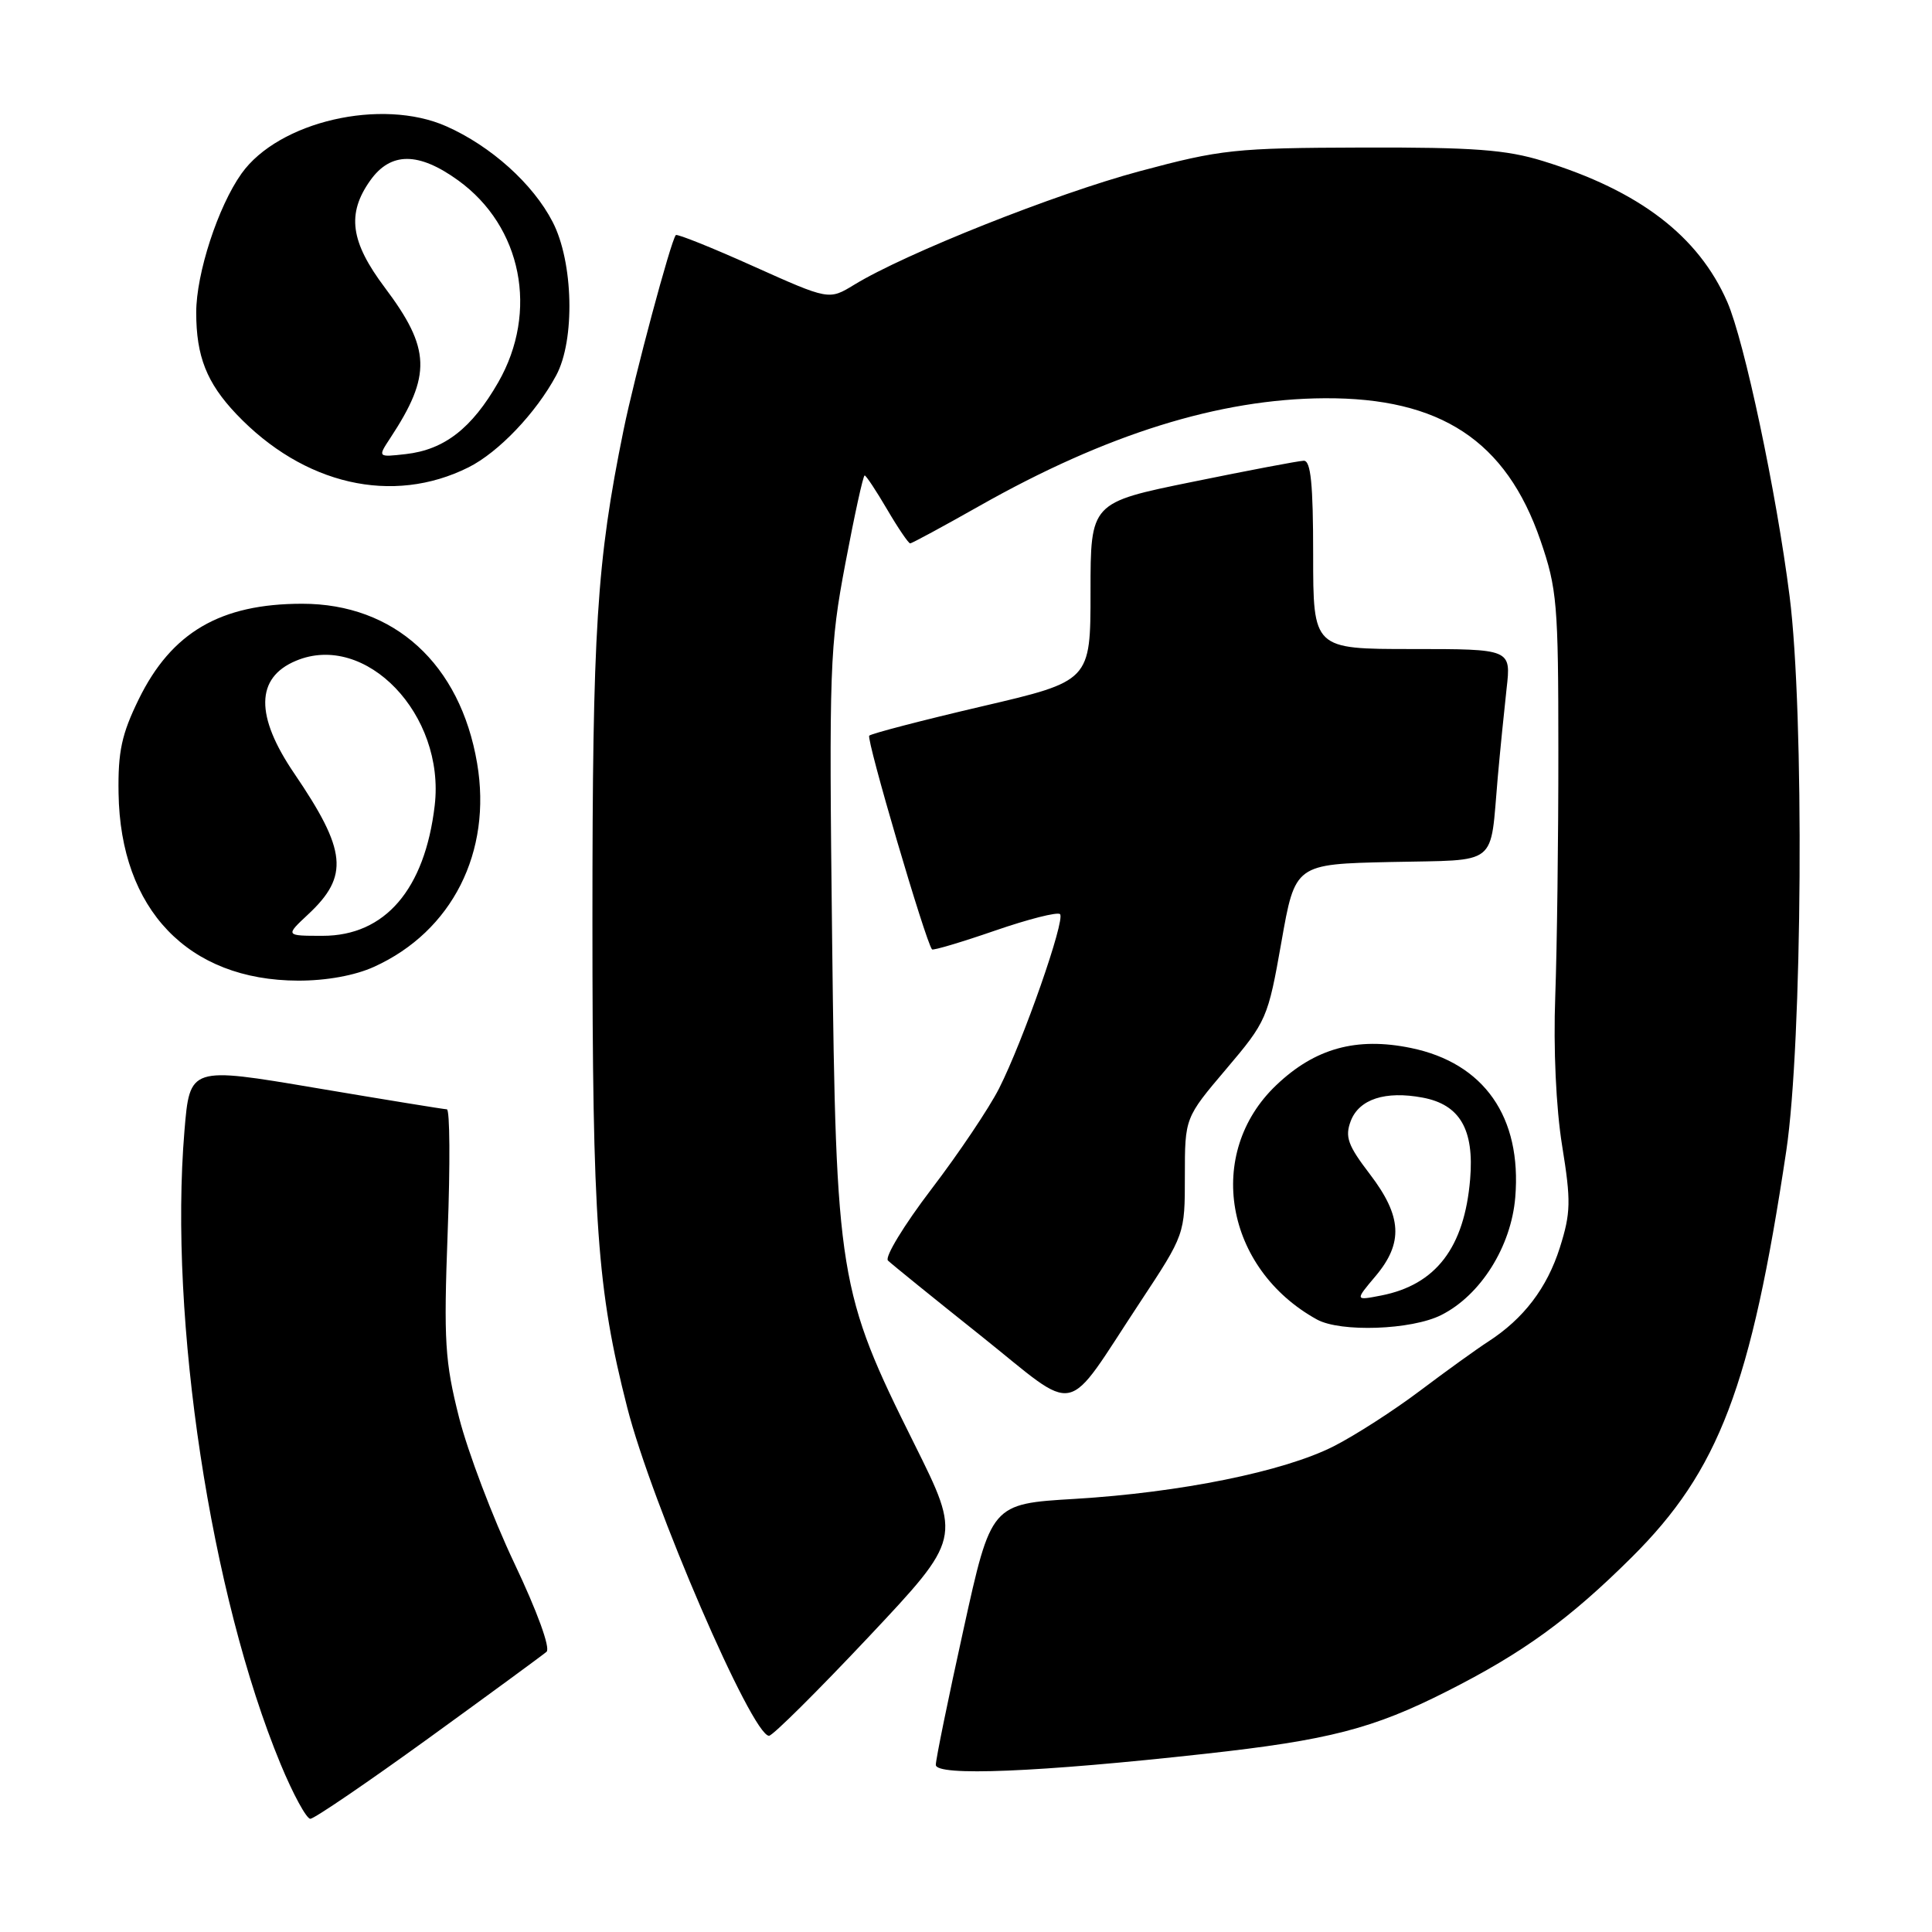 <?xml version="1.0" encoding="UTF-8" standalone="no"?>
<!DOCTYPE svg PUBLIC "-//W3C//DTD SVG 1.1//EN" "http://www.w3.org/Graphics/SVG/1.1/DTD/svg11.dtd" >
<svg xmlns="http://www.w3.org/2000/svg" xmlns:xlink="http://www.w3.org/1999/xlink" version="1.1" viewBox="0 0 256 256">
 <g >
 <path fill="currentColor"
d=" M 56.77 230.34 C 64.87 224.47 71.91 219.31 72.42 218.87 C 72.96 218.39 71.18 213.51 68.14 207.11 C 65.29 201.10 62.00 192.42 60.83 187.84 C 58.95 180.40 58.78 177.74 59.32 163.25 C 59.66 154.31 59.61 146.99 59.21 146.99 C 58.82 146.98 51.00 145.71 41.83 144.16 C 25.15 141.34 25.15 141.34 24.44 149.85 C 22.36 174.82 27.92 211.40 37.18 233.75 C 38.83 237.74 40.61 241.00 41.12 241.00 C 41.63 241.00 48.67 236.20 56.77 230.34 Z  M 159.66 232.39 C 176.08 230.58 181.95 229.06 191.74 224.10 C 201.83 219.00 207.97 214.54 216.21 206.35 C 227.77 194.86 232.01 183.72 236.69 152.50 C 238.83 138.19 239.10 94.48 237.13 79.00 C 235.38 65.20 231.14 45.20 228.87 40.00 C 225.05 31.27 217.21 25.27 204.46 21.34 C 199.58 19.83 195.25 19.51 180.50 19.55 C 163.63 19.60 161.78 19.80 151.00 22.69 C 139.84 25.68 119.93 33.60 113.17 37.74 C 109.84 39.77 109.84 39.77 99.85 35.29 C 94.36 32.82 89.72 30.96 89.55 31.15 C 88.89 31.89 84.07 49.88 82.62 57.00 C 79.06 74.47 78.50 83.36 78.50 122.00 C 78.50 162.10 79.12 170.85 83.10 186.46 C 86.35 199.23 99.64 230.00 101.90 230.00 C 102.38 230.00 108.31 224.11 115.08 216.92 C 127.38 203.84 127.38 203.84 121.16 191.34 C 111.10 171.16 110.78 169.19 110.26 124.38 C 109.84 88.26 109.94 85.64 112.02 74.63 C 113.23 68.23 114.37 63.00 114.57 63.00 C 114.76 63.00 116.10 65.03 117.55 67.50 C 119.00 69.98 120.38 72.00 120.60 72.00 C 120.83 72.00 124.95 69.77 129.76 67.05 C 146.57 57.53 161.57 52.85 175.50 52.77 C 190.88 52.68 199.57 58.40 204.12 71.61 C 206.32 78.00 206.49 80.02 206.49 99.50 C 206.50 111.05 206.31 125.67 206.08 132.00 C 205.82 138.93 206.18 146.80 206.99 151.81 C 208.18 159.17 208.14 160.71 206.69 165.31 C 204.99 170.67 201.89 174.73 197.21 177.76 C 195.72 178.72 191.65 181.65 188.16 184.28 C 184.67 186.91 179.51 190.23 176.70 191.65 C 170.11 194.99 156.40 197.77 142.42 198.61 C 131.33 199.27 131.33 199.27 127.67 215.90 C 125.65 225.05 124.00 233.12 124.00 233.85 C 124.00 235.39 137.61 234.83 159.66 232.39 Z  M 151.08 172.53 C 157.00 163.56 157.00 163.56 157.00 155.84 C 157.00 148.11 157.00 148.11 162.48 141.65 C 167.83 135.34 168.01 134.93 169.79 124.84 C 171.61 114.50 171.61 114.50 184.30 114.22 C 198.77 113.90 197.40 114.99 198.46 103.00 C 198.78 99.42 199.31 94.14 199.63 91.25 C 200.23 86.00 200.23 86.00 187.12 86.00 C 174.00 86.00 174.00 86.00 174.00 73.50 C 174.00 64.14 173.69 61.01 172.75 61.05 C 172.06 61.07 165.43 62.33 158.00 63.85 C 144.50 66.60 144.50 66.60 144.50 78.42 C 144.50 90.24 144.50 90.24 130.10 93.60 C 122.18 95.45 115.47 97.20 115.18 97.48 C 114.75 97.91 122.67 124.86 123.50 125.80 C 123.64 125.96 127.39 124.85 131.82 123.32 C 136.25 121.79 140.14 120.80 140.46 121.13 C 141.19 121.86 135.59 137.89 132.38 144.23 C 131.06 146.83 127.02 152.85 123.40 157.59 C 119.78 162.34 117.20 166.58 117.66 167.03 C 118.12 167.48 123.65 171.96 129.95 176.98 C 143.20 187.56 140.82 188.06 151.08 172.53 Z  M 190.97 174.25 C 196.19 171.63 200.24 165.18 200.78 158.65 C 201.66 148.01 196.65 140.85 186.94 138.86 C 179.74 137.38 174.24 138.90 169.11 143.79 C 159.63 152.81 162.29 168.10 174.50 174.84 C 177.63 176.56 187.05 176.23 190.97 174.25 Z  M 49.58 128.10 C 59.91 123.41 65.22 112.90 63.22 101.13 C 60.98 87.96 52.24 80.00 40.04 80.00 C 29.20 80.00 22.72 83.79 18.38 92.66 C 16.12 97.28 15.62 99.59 15.71 105.12 C 15.95 120.52 24.93 129.90 39.50 129.94 C 43.24 129.95 47.04 129.26 49.58 128.10 Z  M 62.09 61.92 C 66.06 59.93 71.02 54.73 73.70 49.74 C 76.22 45.06 75.98 34.72 73.23 29.41 C 70.63 24.36 65.05 19.35 59.13 16.73 C 50.56 12.94 36.92 16.09 32.00 23.00 C 28.89 27.37 26.00 36.23 26.00 41.41 C 26.00 47.21 27.39 50.73 31.31 54.86 C 40.23 64.25 52.02 66.96 62.09 61.92 Z  M 182.27 169.09 C 185.97 164.69 185.78 161.17 181.52 155.59 C 178.59 151.76 178.19 150.64 178.98 148.54 C 180.09 145.64 183.56 144.51 188.51 145.44 C 193.44 146.36 195.36 149.66 194.80 156.26 C 194.04 165.31 190.27 170.24 183.02 171.66 C 179.53 172.34 179.53 172.34 182.27 169.09 Z  M 40.84 121.15 C 46.28 116.07 45.94 112.71 39.00 102.50 C 33.79 94.85 33.86 89.80 39.21 87.56 C 48.45 83.67 59.02 94.69 57.60 106.74 C 56.29 117.86 51.01 124.00 42.76 124.00 C 37.79 124.00 37.79 124.00 40.84 121.15 Z  M 51.71 58.05 C 57.20 49.71 57.07 46.20 51.00 38.12 C 46.42 32.03 45.92 28.32 49.07 23.90 C 51.77 20.11 55.47 20.11 60.72 23.91 C 69.16 30.02 71.39 41.29 66.02 50.66 C 62.52 56.76 58.88 59.59 53.77 60.17 C 50.04 60.59 50.04 60.59 51.71 58.05 Z "/>
</g>
</svg>
